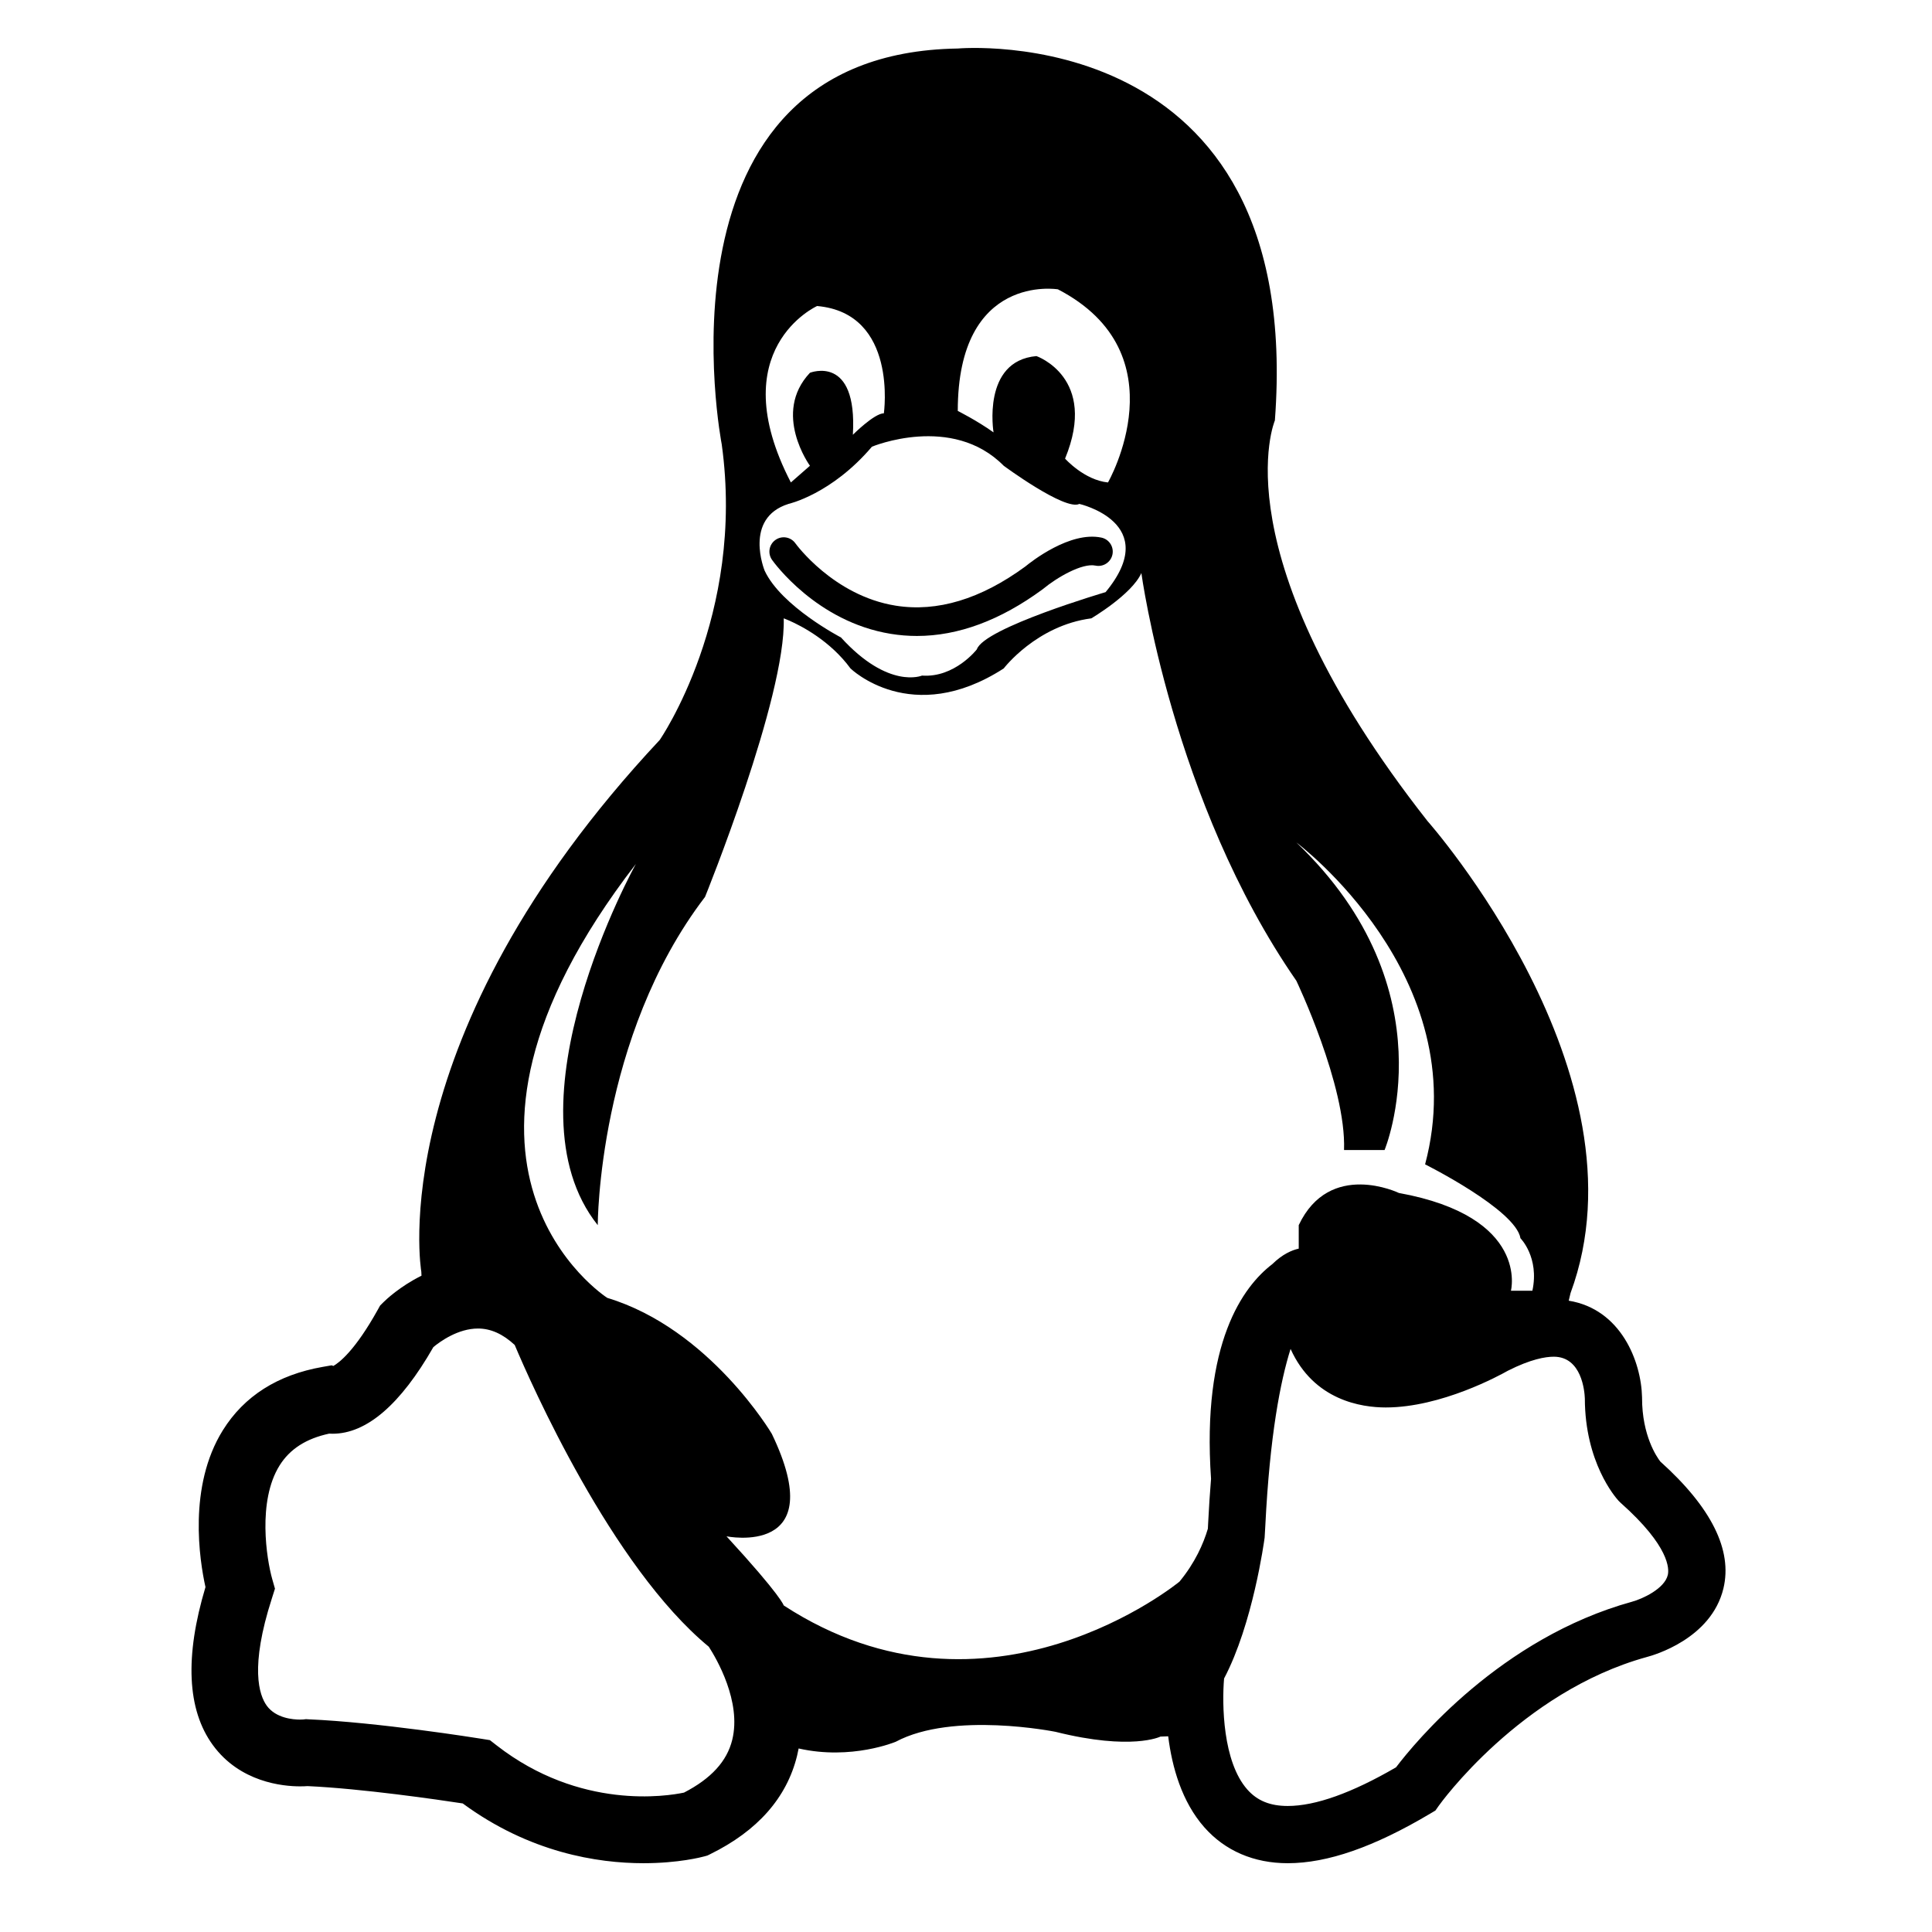 <?xml version="1.0" encoding="utf-8"?>
<!-- Generator: Adobe Illustrator 15.1.0, SVG Export Plug-In . SVG Version: 6.00 Build 0)  -->
<!DOCTYPE svg PUBLIC "-//W3C//DTD SVG 1.1//EN" "http://www.w3.org/Graphics/SVG/1.1/DTD/svg11.dtd">
<svg version="1.1" id="Layer_1" xmlns="http://www.w3.org/2000/svg" xmlns:xlink="http://www.w3.org/1999/xlink" x="0px" y="0px"
	 width="504px" height="504px" viewBox="0 0 504 504" enable-background="new 0 0 504 504" xml:space="preserve">
<path d="M409.5,303.25"/>
<g>
	<path d="M433.127,381.273c-0.922-1.193-4.765-6.754-4.765-16.573l-0.001-0.161c-0.202-9.412-5.533-23.023-19.128-25.229
		c0.316-1.274,0.47-1.979,0.47-1.979c21.146-57.222-37.319-123.152-37.319-123.152c-54.735-69.663-39.807-104.494-39.807-104.494
		C340.5,4.5,249.853,12.657,249.853,12.657c-81.48,1.244-61.577,103.249-61.577,103.249c6.22,44.784-16.172,77.126-16.172,77.126
		c-72.772,77.748-62.198,138.702-62.198,138.702c0.008,0.356,0.038,0.702,0.05,1.058c-5.653,2.801-9.307,6.298-9.939,6.93
		l-0.863,0.863l-0.592,1.067c-5.941,10.693-10.073,13.824-11.601,14.685l-0.44-0.17l-2.376,0.419
		c-11.703,2.053-20.453,7.61-26.006,16.519c-9.13,14.644-6.096,33.877-4.537,40.919c-5.437,18.132-4.795,31.985,1.915,41.199
		c7.087,9.731,18.274,10.782,22.755,10.782c0.801,0,1.467-0.03,1.958-0.065c14.263,0.655,34.036,3.537,40.481,4.52
		c17.464,12.845,35.186,15.593,47.153,15.593c9.176,0,15.232-1.601,15.892-1.783l0.787-0.218l0.731-0.359
		c12.338-6.061,19.962-14.697,22.659-25.669c0.157-0.636,0.291-1.27,0.41-1.902c13.788,3.124,25.34-1.755,25.34-1.755
		c14.927-7.986,41.673-2.588,41.673-2.588c19.903,4.977,27.367,1.245,27.367,1.245c0.684-0.011,1.351-0.052,2.024-0.079
		c0.999,8.019,3.539,17.08,9.45,23.768c5.401,6.11,12.918,9.341,21.738,9.341c10.36,0,22.514-4.23,37.152-12.929l1.367-0.813
		l0.917-1.3c0.209-0.295,21.236-29.646,54.243-38.752c1.71-0.443,16.798-4.712,19.973-17.881
		C451.994,404.386,446.457,393.253,433.127,381.273z M275.977,75.477c32.343,16.793,13.062,50.381,13.062,50.381
		c-6.22-0.622-11.196-6.22-11.196-6.22c8.707-21.147-7.464-26.746-7.464-26.746c-14.305,1.244-11.195,19.904-11.195,19.904
		c-4.354-3.11-9.33-5.598-9.33-5.598C249.842,71.123,275.977,75.477,275.977,75.477z M213.156,79.831
		c21.147,1.866,17.416,27.989,17.416,27.989c-2.489,0-8.086,5.598-8.086,5.598c1.244-21.148-11.196-16.172-11.196-16.172
		c-9.952,10.574,0,24.257,0,24.257l-4.976,4.354C188.276,91.027,213.156,79.831,213.156,79.831z M205.691,131.456
		c0,0,11.196-2.488,21.77-14.927c0,0,20.869-8.708,34.381,4.976c0,0,16,11.818,19.732,9.952c0,0,21.77,4.976,6.842,23.014
		c0,0-31.721,9.33-33.588,14.927c0,0-5.764,7.458-14.305,6.842c0,0-8.708,3.732-21.147-9.952c0,0-15.549-8.085-19.904-17.415
		C199.472,148.872,193.874,135.188,205.691,131.456z M191.021,453.864c-1.376,5.6-5.497,10.11-12.583,13.771
		c-4.336,0.918-27.074,4.644-48.88-12.316l-1.76-1.37l-2.204-0.354c-1.092-0.177-26.962-4.308-45.174-5.08l-0.608-0.04l-0.705,0.086
		c-0.117,0.011-0.414,0.028-0.835,0.028c-1.816,0-6.298-0.352-8.677-3.618c-1.992-2.737-4.47-10.015,1.33-28l0.804-2.535
		l-0.721-2.539c-1.443-5.08-3.907-20.305,1.938-29.62c2.68-4.273,6.917-6.993,12.929-8.288c0.282,0.019,0.577,0.028,0.885,0.028
		c8.87,0,17.713-7.606,26.298-22.608c1.741-1.439,6.412-4.837,11.64-4.837c3.31,0,6.452,1.403,9.569,4.282
		c4.142,9.81,25.264,57.797,50.642,78.733C186.892,432.66,193.477,443.874,191.021,453.864z M315.171,397.294l-0.075,1.499
		c-1.148,3.873-3.305,8.829-7.398,13.8c0,0-49.759,41.052-103.25,6.22c0,0-0.622-2.487-14.928-18.037
		c0,0,27.368,5.598,11.818-26.745c0,0-16.171-27.367-42.917-35.453c0,0-53.491-34.21,7.464-113.202c0,0-34.975,62.857-9.952,94.231
		c0,0,0-49.035,27.989-85.627c0,0,21.148-52.143,20.526-72.668c0,0,0.543,0.191,1.462,0.596c3.138,1.382,10.662,5.25,15.953,12.465
		c0,0,15.892,15.55,39.979,0c0,0,8.536-11.196,22.842-13.062c0,0,10.574-6.22,13.062-11.818c0,0,8.087,59.711,40.43,106.359
		c0,0,13.062,27.368,12.439,44.161h10.573c0,0,17.416-41.673-23.013-80.236c0,0,46.648,34.831,33.587,83.969
		c0,0,23.636,11.817,24.88,19.281c0,0,4.976,4.976,3.109,13.684h-5.597c0,0,4.975-19.282-29.234-25.502
		c0,0-18.037-8.707-26.123,8.397v6.127c-1.754,0.385-4.231,1.424-6.909,4.054c-7.594,5.823-18.417,20.447-15.967,56.002
		C315.624,389.469,315.37,393.291,315.171,397.294z M435.08,410.854c-0.843,3.592-6.599,6.244-9.325,6.984
		c-34.281,9.457-56.637,36.704-61.576,43.205c-11.518,6.69-21.015,10.081-28.244,10.081c-4.6,0-7.947-1.361-10.537-4.281
		c-6.448-7.271-6.64-22.277-6.075-28.974c7.51-14.234,10.451-35.788,10.576-36.729l0.18-3.103
		c1.177-23.594,3.939-37.738,6.591-46.143c6.06,13.444,18.528,15.27,24.823,15.27c14.493,0,29.816-8.421,31.856-9.578
		c5.971-3.024,9.807-3.662,11.978-3.662c7.299,0,8.037,9.008,8.109,10.894c0.036,16.652,7.904,25.715,8.803,26.696l0.544,0.534
		C435.612,403.454,435.438,409.325,435.08,410.854z"/>
	<path d="M232.373,165.352c2.263,0.368,4.539,0.551,6.824,0.551c10.767,0,21.759-4.073,32.768-12.157l0.178-0.138
		c3.569-2.961,10.158-6.792,13.635-6.061c2.009,0.426,3.996-0.862,4.423-2.878c0.428-2.016-0.86-3.997-2.878-4.424
		c-8.188-1.725-18.319,6.279-19.861,7.548c-11.612,8.504-22.988,11.938-33.813,10.204c-16.206-2.594-26.02-16.07-26.157-16.261
		c-1.191-1.679-3.515-2.076-5.198-0.887c-1.682,1.189-2.083,3.519-0.893,5.202C201.866,146.708,213.02,162.208,232.373,165.352z"/>
</g>
</svg>
